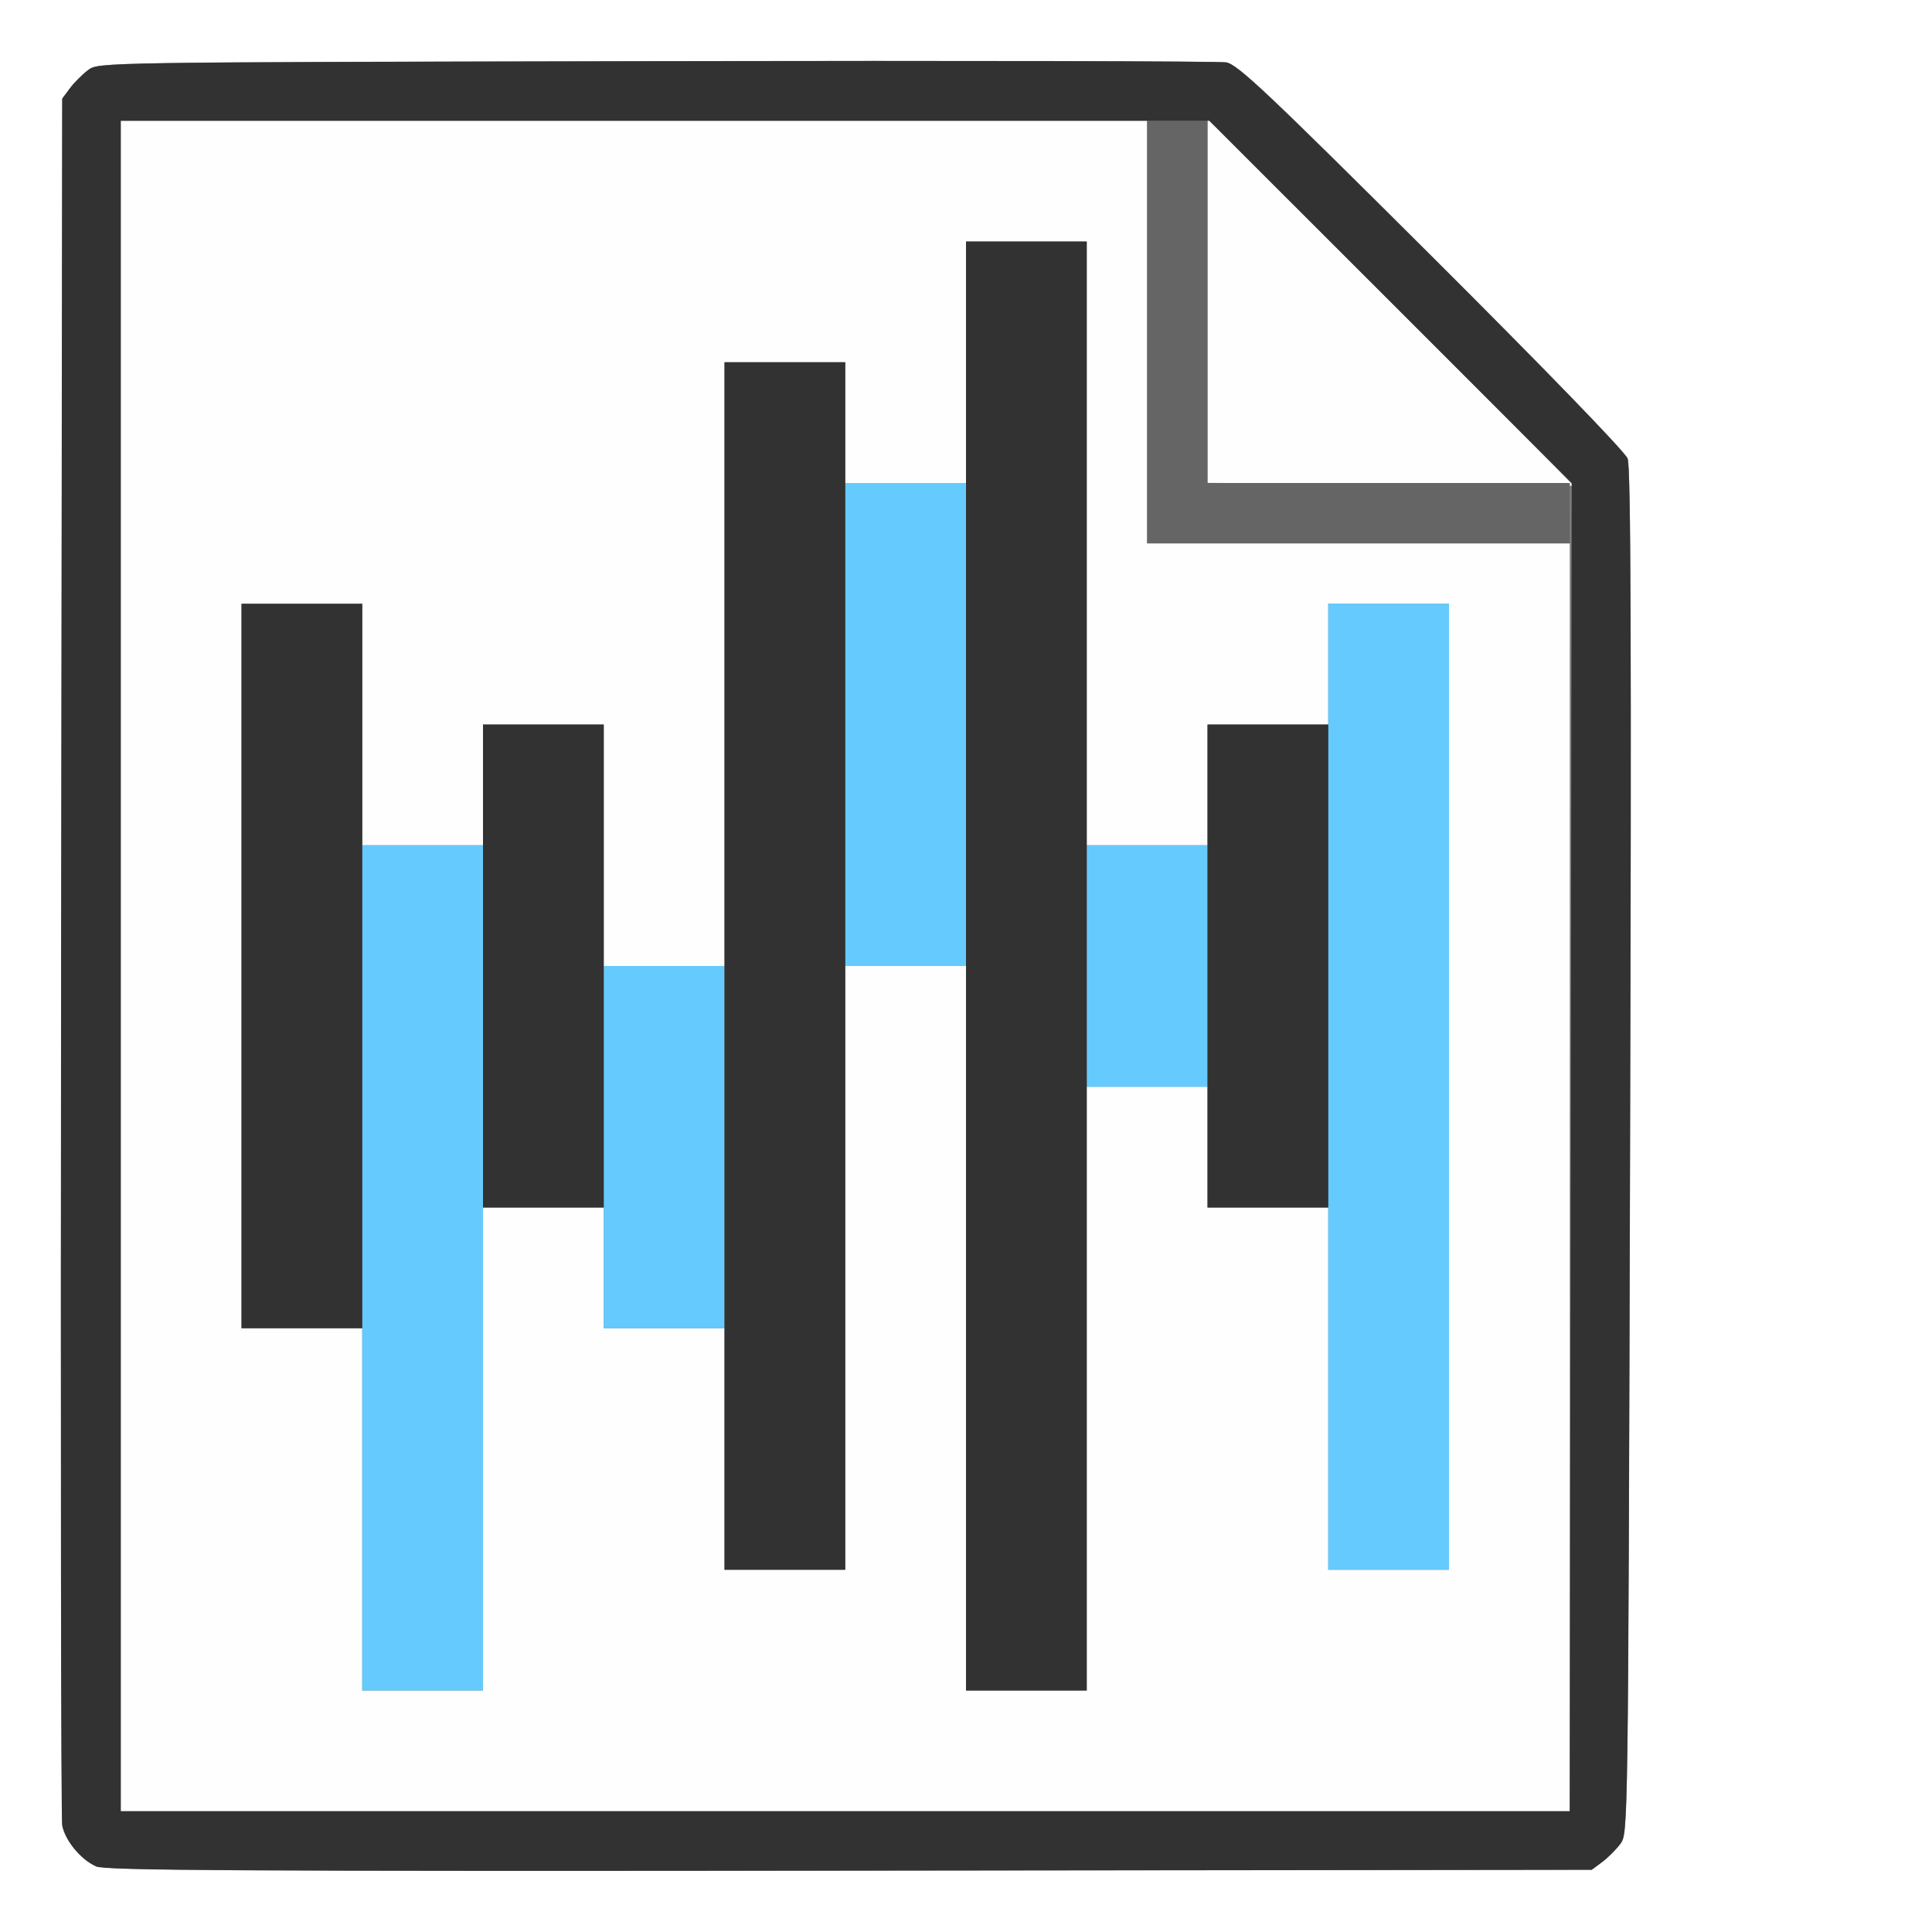 <?xml version="1.0" encoding="UTF-8" standalone="no"?>
<!-- Created with Inkscape (http://www.inkscape.org/) -->

<svg
   xmlns:dc="http://purl.org/dc/elements/1.1/"
   xmlns:cc="http://creativecommons.org/ns#"
   xmlns:rdf="http://www.w3.org/1999/02/22-rdf-syntax-ns#"
   xmlns:svg="http://www.w3.org/2000/svg"
   xmlns="http://www.w3.org/2000/svg"
   xmlns:sodipodi="http://sodipodi.sourceforge.net/DTD/sodipodi-0.dtd"
   xmlns:inkscape="http://www.inkscape.org/namespaces/inkscape"
   version="1.1"
   id="svg2"
   width="16"
   height="16"
   viewBox="0 0 16 16"
   sodipodi:docname="NOISE_TEX.svg"
   inkscape:version="0.92.4 (5da689c313, 2019-01-14)">
  <rect x="0" y="0" width="16" height="16" fill="#808080" stroke="none"/>
  <defs
     id="defs6" />
  <sodipodi:namedview
     pagecolor="#ffffff"
     bordercolor="#666666"
     borderopacity="1"
     objecttolerance="10"
     gridtolerance="10"
     guidetolerance="10"
     inkscape:pageopacity="0"
     inkscape:pageshadow="2"
     inkscape:window-width="1119"
     inkscape:window-height="694"
     id="namedview4"
     showgrid="false"
     inkscape:zoom="14.75"
     inkscape:cx="8"
     inkscape:cy="8"
     inkscape:window-x="0"
     inkscape:window-y="0"
     inkscape:window-maximized="0"
     inkscape:current-layer="svg2" />
  <g
     id="NOISE_TEX">
    <path
       style="fill:#ffffff;stroke-width:0.031"
       d="M 0,8 V 0 h 8 8 v 8 8 H 8 0 Z m 13.269,7.42 c 0.047,-0.035 0.115,-0.103 0.151,-0.151 0.064,-0.086 0.064,-0.091 0.08,-5.732 0.012,-4.205 0.006,-5.67 -0.02,-5.74 -0.021,-0.055 -0.692,-0.748 -1.625,-1.678 -1.355,-1.351 -1.605,-1.587 -1.699,-1.603 -0.06,-0.01 -2.186,-0.015 -4.724,-0.01 -4.605,0.009 -4.615,0.009 -4.701,0.073 -0.047,0.035 -0.115,0.103 -0.151,0.151 L 0.516,0.817 0.507,7.916 c -0.005,3.905 -8.2219e-4,7.145 0.009,7.2 0.022,0.125 0.154,0.285 0.28,0.34 0.078,0.034 1.179,0.04 6.241,0.035 l 6.146,-0.007 z"
       id="path827"
       inkscape:connector-curvature="0" />
    <path
       style="fill:#fefefe;stroke-width:0.031"
       d="M 1,8 V 1 H 5.25 9.5 V 2.75 4.5 H 11.25 13 V 9.75 15 H 7 1 Z m 3,4 V 10 H 4.5 5 V 10.5 11 H 5.5 6 v 1 1 H 6.5 7 V 10.5 8 H 7.5 8 v 3 3 H 8.5 9 V 11.5 9 H 9.5 10 V 9.5 10 H 10.5 11 V 11.5 13 H 11.5 12 V 9 5 H 11.5 11 V 5.5 6 H 10.5 10 V 6.5 7 H 9.5 9 V 4.5 2 H 8.5 8 V 3 4 H 7.5 7 V 3.5 3 H 6.5 6 V 5.5 8 H 5.5 5 V 7 6 H 4.5 4 V 6.5 7 H 3.5 3 V 6 5 H 2.5 2 v 3 3 H 2.5 3 V 12.5 14 H 3.5 4 Z M 11.508,4.008 10,3.999 V 2.492 0.985 L 11.516,2.5 c 0.834,0.833 1.516,1.519 1.516,1.523 0,0.004 -0.004,0.005 -0.008,4.281e-4 -0.004,-0.004 -0.686,-0.011 -1.516,-0.016 z"
       id="path825"
       inkscape:connector-curvature="0" />
    <path
       style="fill:#65cbfe;stroke-width:0.031"
       d="M 3,10.5 V 7 H 3.5 4 V 10.5 14 H 3.5 3 Z M 11,9 V 5 h 0.5 0.5 v 4 4 H 11.5 11 Z M 5,9.5 V 8 H 5.5 6 V 9.5 11 H 5.5 5 Z M 9,8 V 7 H 9.5 10 V 8 9 H 9.5 9 Z M 7,6 V 4 H 7.5 8 V 6 8 H 7.5 7 Z"
       id="path823"
       inkscape:connector-curvature="0" />
    <path
       style="fill:#656565;stroke-width:0.031"
       d="M 9.5,2.75 V 1 H 9.75 10 V 2.5 4 H 11.5 13 V 4.25 4.5 H 11.25 9.5 Z"
       id="path821"
       inkscape:connector-curvature="0" />
    <path
       style="fill:#323232;stroke-width:0.031"
       d="m 0.795,15.456 c -0.126,-0.055 -0.257,-0.215 -0.28,-0.34 -0.01,-0.055 -0.014,-3.295 -0.009,-7.2 l 0.009,-7.099 0.064,-0.086 c 0.035,-0.047 0.103,-0.115 0.151,-0.151 0.086,-0.064 0.096,-0.064 4.701,-0.073 2.538,-0.005 4.664,-4.4719e-4 4.724,0.01 0.093,0.016 0.343,0.252 1.699,1.603 0.933,0.93 1.604,1.622 1.625,1.678 0.027,0.07 0.032,1.535 0.02,5.74 -0.016,5.642 -0.016,5.646 -0.08,5.732 -0.035,0.047 -0.103,0.115 -0.151,0.151 l -0.086,0.064 -6.146,0.007 c -5.062,0.005 -6.163,-6.3e-4 -6.241,-0.035 z M 13.008,9.5 13.016,4 11.516,2.5 10.015,1 H 5.508 1 v 7 7 H 7 13 Z M 8,8 V 2 H 8.5 9 v 6 6 H 8.5 8 Z M 6,8 V 3 H 6.5 7 v 5 5 H 6.5 6 Z M 2,8 V 5 H 2.5 3 v 3 3 H 2.5 2 Z M 4,8 V 6 H 4.5 5 v 2 2 H 4.5 4 Z m 6,0 V 6 h 0.5 0.5 v 2 2 H 10.5 10 Z"
       id="path819"
       inkscape:connector-curvature="0" />
  </g>
</svg>
